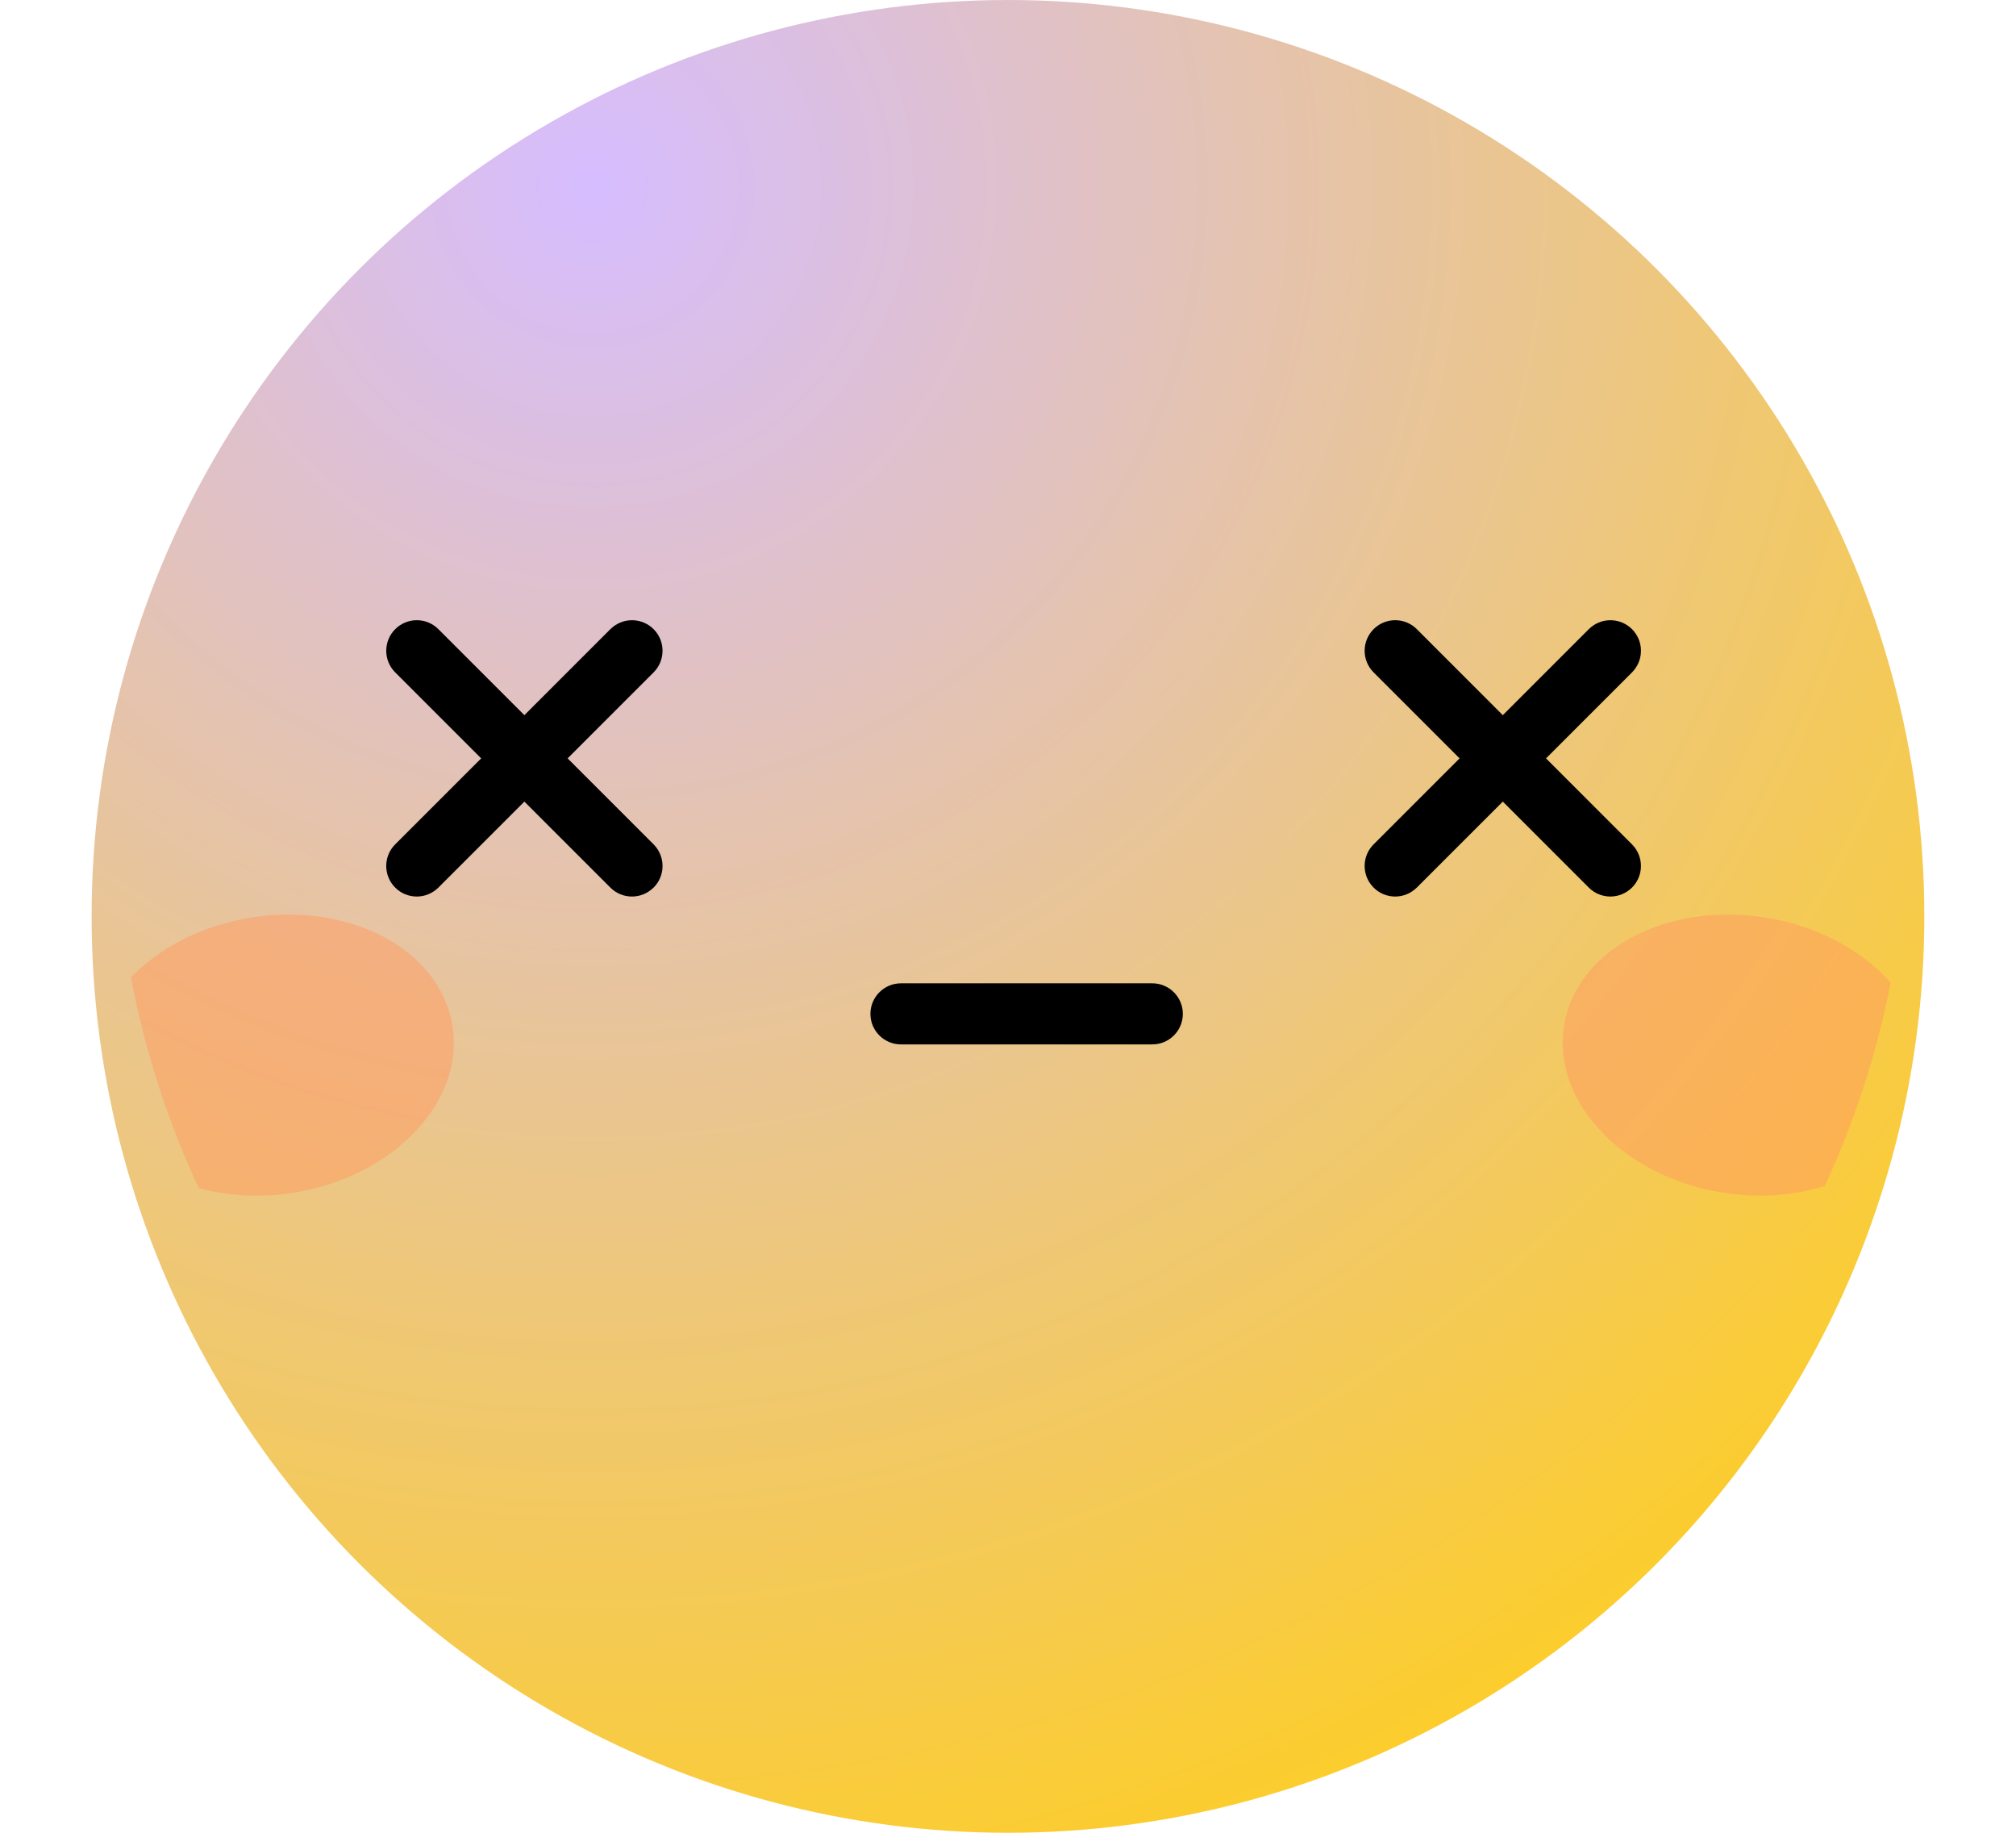 <svg width="66" height="60" viewBox="0 0 66 60" fill="none" xmlns="http://www.w3.org/2000/svg">
<circle cx="32.999" cy="30" r="30" fill="url(#paint0_radial_9527_46727)"/>
<g filter="url(#filter0_f_9527_46727)">
<path d="M61.898 32.166C61.44 34.496 60.709 36.726 59.739 38.826C58.728 39.146 57.559 39.236 56.349 39.036C53.099 38.496 50.788 36.036 51.209 33.556C51.618 31.076 54.587 29.506 57.849 30.046C59.539 30.326 60.968 31.126 61.898 32.166Z" fill="#FF9A61" fill-opacity="0.5"/>
</g>
<g filter="url(#filter1_f_9527_46727)">
<path d="M14.808 33.556C15.228 36.036 12.918 38.496 9.668 39.036C8.548 39.226 7.468 39.156 6.508 38.896C5.498 36.726 4.748 34.416 4.288 31.996C5.208 31.036 6.578 30.316 8.168 30.046C11.428 29.506 14.397 31.076 14.808 33.556Z" fill="#FF9A61" fill-opacity="0.5"/>
</g>
<path d="M37.724 33.941H29.496C29.082 33.941 28.746 33.605 28.746 33.191C28.746 32.777 29.082 32.441 29.496 32.441H37.724C38.138 32.441 38.474 32.777 38.474 33.191C38.474 33.605 38.138 33.941 37.724 33.941Z" fill="black"/>
<path d="M38.224 33.191C38.224 32.915 38 32.691 37.724 32.691H29.496C29.22 32.691 28.996 32.915 28.996 33.191C28.996 33.467 29.22 33.691 29.496 33.691H37.724C38 33.691 38.224 33.467 38.224 33.191ZM38.724 33.191C38.724 33.743 38.276 34.191 37.724 34.191H29.496C28.944 34.191 28.496 33.743 28.496 33.191C28.496 32.639 28.944 32.191 29.496 32.191H37.724C38.276 32.191 38.724 32.639 38.724 33.191Z" fill="black"/>
<path d="M20.689 29.1C20.497 29.1 20.305 29.027 20.159 28.88L13.114 21.835C12.821 21.542 12.821 21.067 13.114 20.774C13.407 20.481 13.882 20.481 14.175 20.774L21.22 27.819C21.513 28.112 21.513 28.587 21.22 28.88C21.073 29.026 20.882 29.1 20.689 29.1Z" fill="black"/>
<path d="M12.938 20.597C13.328 20.206 13.962 20.206 14.352 20.597L21.398 27.642L21.466 27.718C21.786 28.111 21.764 28.691 21.398 29.057H21.396C21.202 29.251 20.947 29.35 20.689 29.35C20.434 29.35 20.177 29.253 19.982 29.057L12.938 22.012C12.547 21.622 12.547 20.988 12.938 20.597ZM13.998 20.951C13.803 20.756 13.486 20.755 13.291 20.951C13.096 21.146 13.096 21.462 13.291 21.658L20.336 28.704H20.337L20.414 28.768C20.497 28.823 20.593 28.85 20.689 28.85C20.786 28.85 20.881 28.822 20.965 28.767L21.044 28.703C21.215 28.532 21.236 28.268 21.107 28.074L21.044 27.996L13.998 20.951Z" fill="black"/>
<path d="M13.644 29.1C13.452 29.1 13.26 29.027 13.114 28.88C12.821 28.587 12.821 28.112 13.114 27.819L20.159 20.774C20.452 20.481 20.927 20.481 21.22 20.774C21.513 21.067 21.513 21.542 21.22 21.835L14.175 28.88C14.027 29.026 13.836 29.1 13.644 29.1Z" fill="black"/>
<path d="M20.059 20.529C20.451 20.208 21.031 20.231 21.398 20.597C21.764 20.963 21.786 21.543 21.466 21.936L21.398 22.012L14.351 29.058C14.155 29.251 13.901 29.35 13.645 29.35C13.389 29.35 13.132 29.253 12.937 29.056C12.547 28.666 12.547 28.032 12.938 27.642L19.982 20.597L20.059 20.529ZM21.044 20.951C20.873 20.78 20.608 20.758 20.414 20.886L20.336 20.951L13.291 27.996C13.096 28.191 13.096 28.508 13.291 28.704L13.369 28.768C13.452 28.823 13.548 28.85 13.645 28.85C13.772 28.85 13.899 28.801 14 28.702L21.044 21.658L21.107 21.58C21.236 21.386 21.215 21.122 21.044 20.951Z" fill="black"/>
<path d="M52.721 29.1C52.529 29.1 52.337 29.027 52.191 28.88L45.145 21.835C44.852 21.542 44.852 21.067 45.145 20.774C45.438 20.481 45.913 20.481 46.206 20.774L53.252 27.819C53.544 28.112 53.544 28.587 53.252 28.88C53.103 29.026 52.913 29.1 52.721 29.1Z" fill="black"/>
<path d="M44.969 20.597C45.359 20.206 45.993 20.206 46.384 20.597L53.429 27.642L53.497 27.718C53.817 28.111 53.795 28.691 53.429 29.057L53.427 29.058C53.231 29.251 52.977 29.35 52.721 29.35C52.466 29.35 52.209 29.253 52.014 29.057L44.969 22.012C44.578 21.622 44.578 20.988 44.969 20.597ZM46.029 20.951C45.834 20.756 45.518 20.755 45.322 20.951C45.127 21.146 45.127 21.462 45.322 21.658L52.367 28.704H52.368L52.445 28.768C52.528 28.823 52.624 28.85 52.721 28.85C52.816 28.85 52.912 28.823 52.996 28.767L53.076 28.702C53.246 28.531 53.267 28.267 53.139 28.074L53.075 27.996L46.029 20.951Z" fill="black"/>
<path d="M45.675 29.1C45.483 29.1 45.291 29.027 45.145 28.88C44.852 28.587 44.852 28.112 45.145 27.819L52.191 20.774C52.483 20.481 52.959 20.481 53.252 20.774C53.544 21.067 53.544 21.542 53.252 21.835L46.206 28.88C46.059 29.026 45.867 29.1 45.675 29.1Z" fill="black"/>
<path d="M52.09 20.529C52.483 20.208 53.062 20.231 53.429 20.597C53.795 20.964 53.818 21.543 53.497 21.936L53.429 22.012L46.384 29.057H46.383C46.188 29.251 45.932 29.35 45.676 29.35C45.42 29.35 45.163 29.253 44.968 29.056V29.055C44.578 28.665 44.578 28.032 44.969 27.642L52.014 20.597L52.09 20.529ZM53.075 20.951C52.904 20.78 52.639 20.758 52.445 20.886L52.367 20.951L45.322 27.996C45.127 28.191 45.127 28.508 45.322 28.704H45.323L45.4 28.768C45.483 28.823 45.579 28.85 45.676 28.85C45.803 28.85 45.931 28.801 46.03 28.703L53.075 21.658L53.139 21.58C53.267 21.386 53.246 21.122 53.075 20.951Z" fill="black"/>
<defs>
<filter id="filter0_f_9527_46727" x="47.159" y="25.939" width="18.739" height="17.202" filterUnits="userSpaceOnUse" color-interpolation-filters="sRGB">
<feFlood flood-opacity="0" result="BackgroundImageFix"/>
<feBlend mode="normal" in="SourceGraphic" in2="BackgroundImageFix" result="shape"/>
<feGaussianBlur stdDeviation="2" result="effect1_foregroundBlur_9527_46727"/>
</filter>
<filter id="filter1_f_9527_46727" x="0.288" y="25.939" width="18.569" height="17.204" filterUnits="userSpaceOnUse" color-interpolation-filters="sRGB">
<feFlood flood-opacity="0" result="BackgroundImageFix"/>
<feBlend mode="normal" in="SourceGraphic" in2="BackgroundImageFix" result="shape"/>
<feGaussianBlur stdDeviation="2" result="effect1_foregroundBlur_9527_46727"/>
</filter>
<radialGradient id="paint0_radial_9527_46727" cx="0" cy="0" r="1" gradientUnits="userSpaceOnUse" gradientTransform="translate(19.999 6) rotate(60.945) scale(61.774)">
<stop stop-color="#D6BDFF"/>
<stop offset="1" stop-color="#FFCE1B"/>
</radialGradient>
</defs>
</svg>
